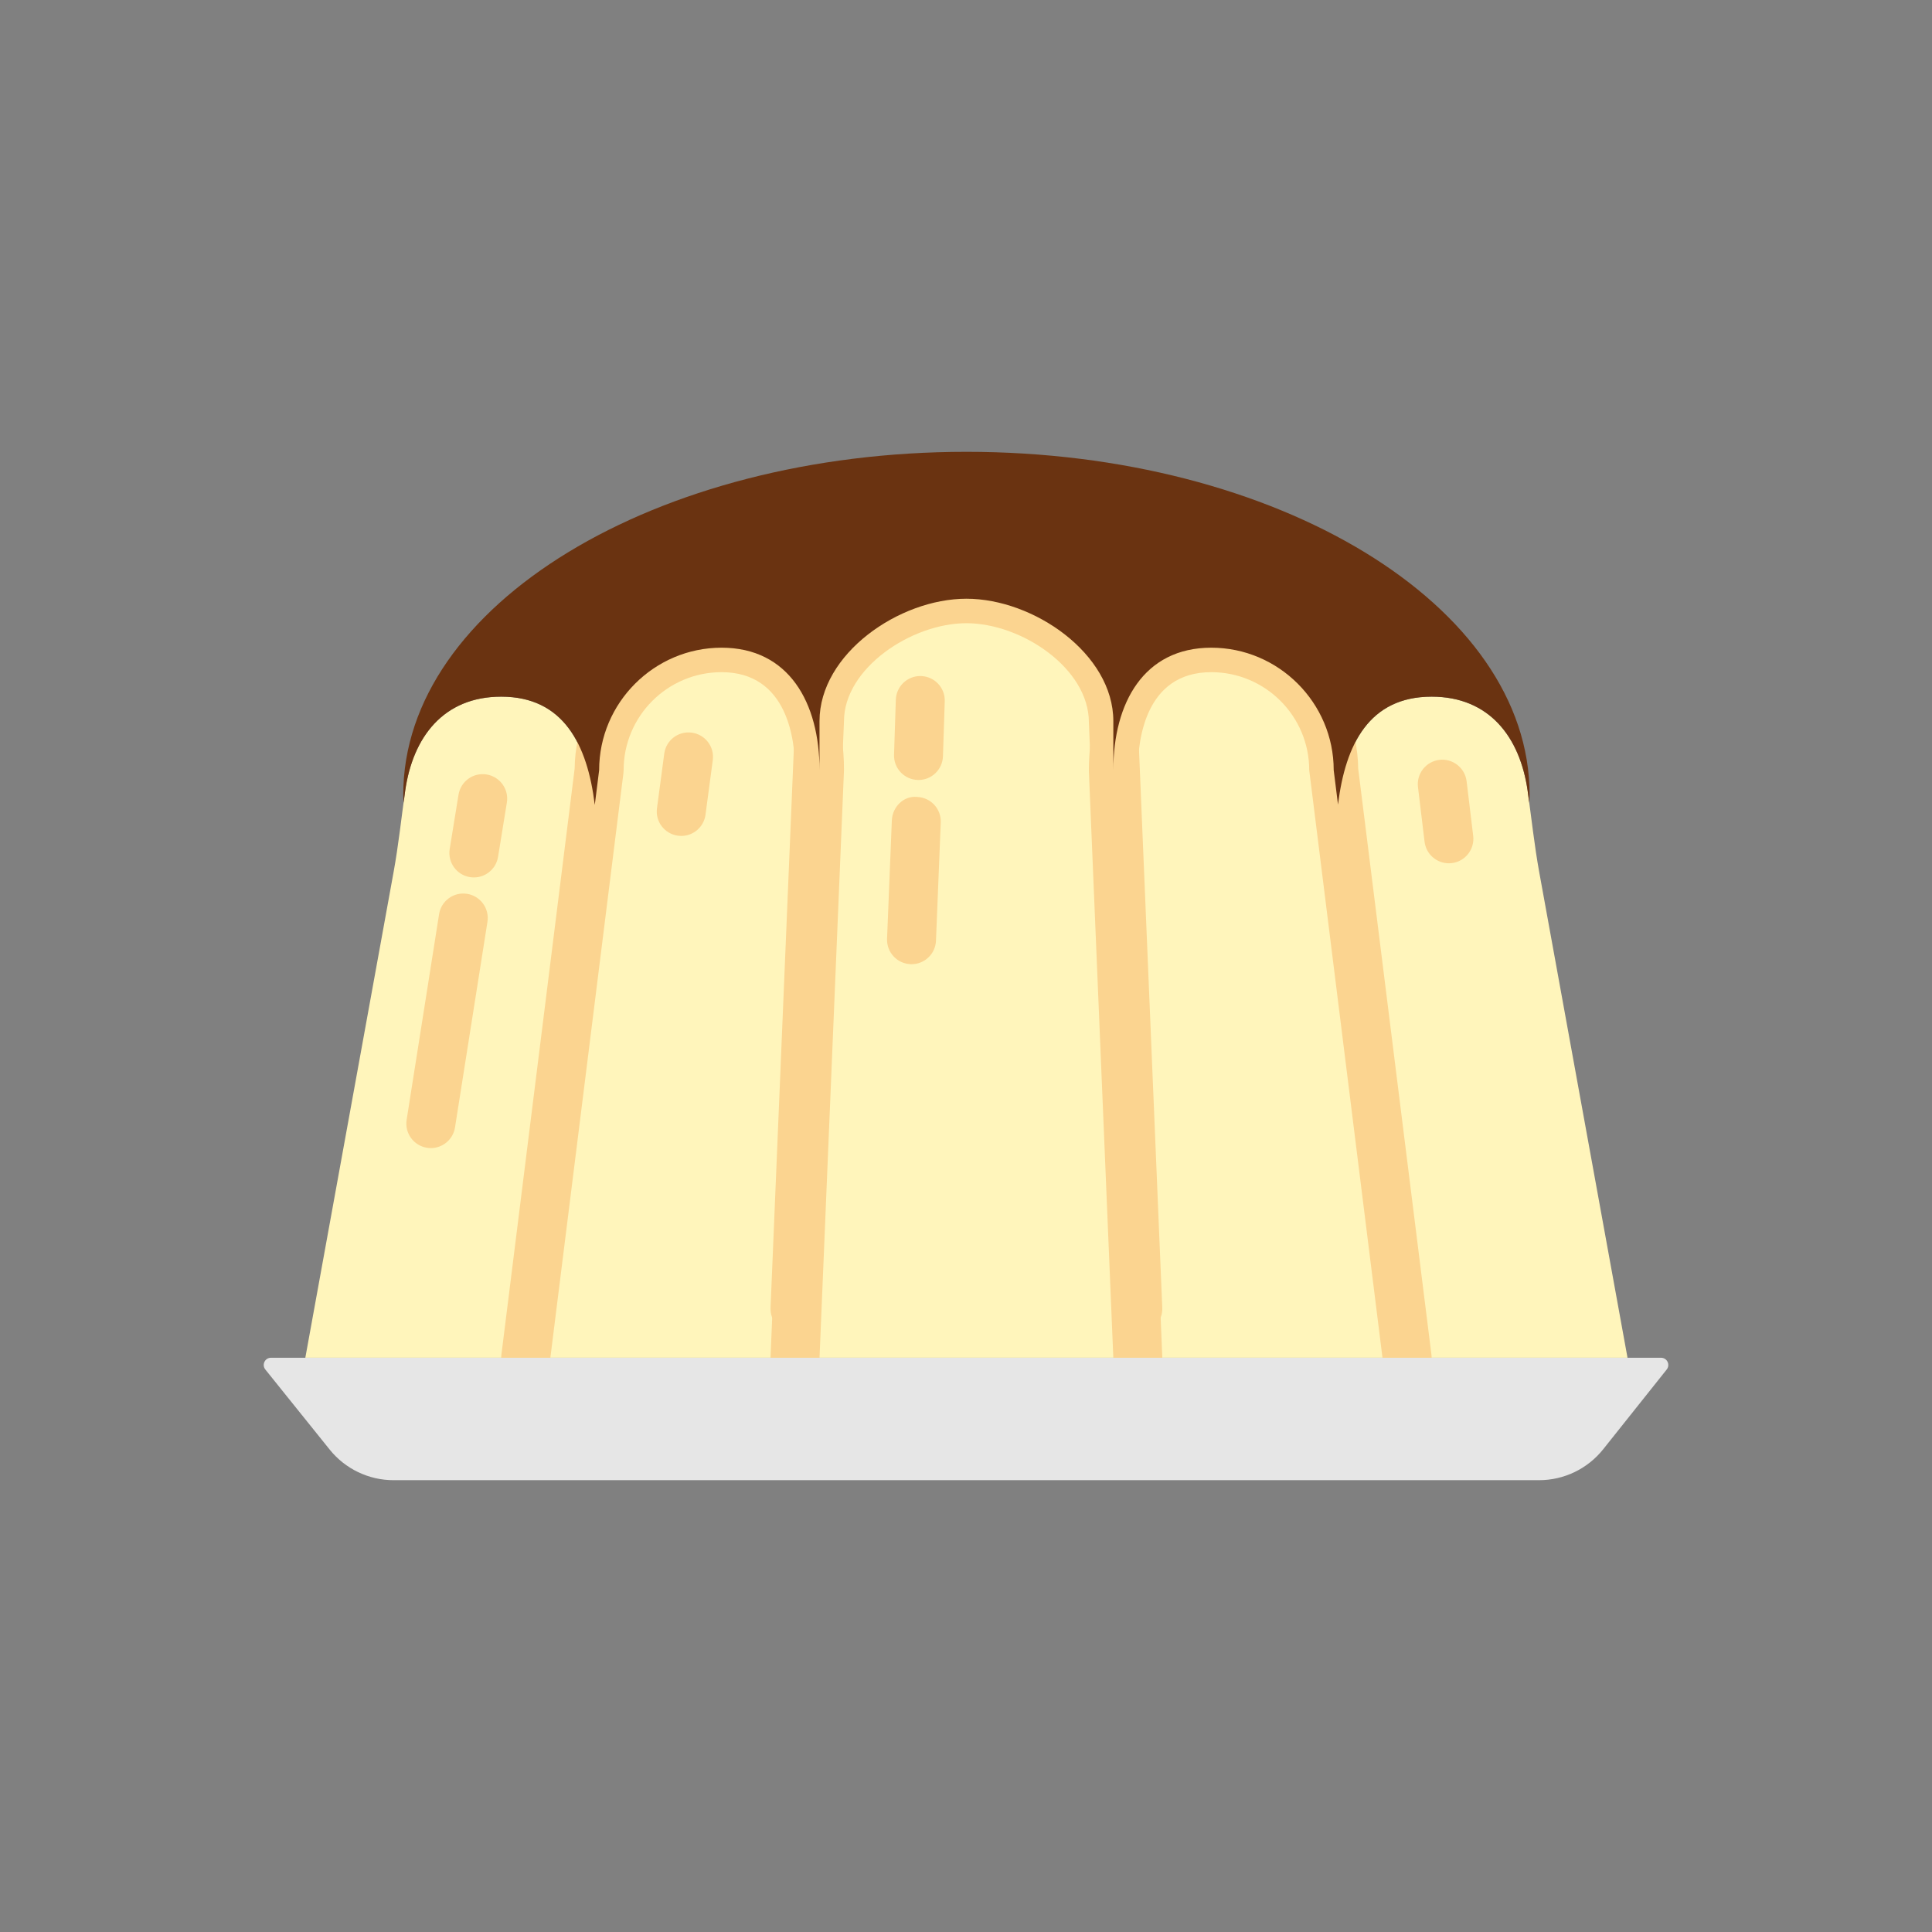 <?xml version="1.0" encoding="utf-8"?>
<!-- Generator: Adobe Illustrator 16.0.0, SVG Export Plug-In . SVG Version: 6.00 Build 0)  -->
<!DOCTYPE svg PUBLIC "-//W3C//DTD SVG 1.1//EN" "http://www.w3.org/Graphics/SVG/1.1/DTD/svg11.dtd">
<svg version="1.1" id="Capa_1" xmlns="http://www.w3.org/2000/svg" xmlns:xlink="http://www.w3.org/1999/xlink" x="0px" y="0px"
	 width="350px" height="350px" viewBox="0 0 350 350" enable-background="new 0 0 350 350" xml:space="preserve">
<rect x="0" y="0" width="350" height="350" fill="#808080" stroke="none"/>
<g>
	<path fill="#FFF5BB" d="M278.842,157.98c-0.884-4.861-1.398-9.776-2.09-14.664c-1.375-9.777-6.947-17.109-17.401-17.109
		c-11.289,0-15.622,8.61-16.962,19.553l-0.78-6.246c0-12.198-9.98-22.178-22.18-22.178c-12.198,0-17.742,9.98-17.742,22.178v-8.871
		c0-12.198-14.416-22.179-26.615-22.179c-12.198,0-26.614,9.981-26.614,22.179v8.871c0-12.198-5.544-22.178-17.743-22.178
		s-22.179,9.98-22.179,22.178l-0.79,6.303c-1.34-10.943-5.665-19.61-16.953-19.61c-10.456,0-16.022,7.332-17.401,17.109
		c-0.688,4.892-1.202,9.807-2.089,14.664l-15.991,87.992h239.529L278.842,157.98z"/>
	<path fill="#FBD490" d="M95.238,250.407c-0.182,0-0.368-0.014-0.555-0.035c-2.43-0.302-4.156-2.52-3.85-4.951l13.272-106.195
		c0.155-14.541,12.039-26.326,26.614-26.326c13.471,0,22.178,10.446,22.178,26.614l-4.44,106.644
		c-0.098,2.452-2.129,4.479-4.618,4.244c-2.448-0.097-4.347-2.168-4.245-4.617l4.436-106.457c-0.004-5.15-1.3-17.557-13.312-17.557
		c-9.785,0-17.743,7.958-17.743,17.743l-0.036,0.55L99.634,246.521C99.35,248.767,97.442,250.407,95.238,250.407z"/>
	<path fill="#FBD490" d="M206.121,241.536c-2.364,0-4.328-1.868-4.426-4.25l-4.436-106.457
		c-0.004-9.741-12.198-17.929-22.184-17.929c-9.984,0-22.179,8.188-22.179,17.743l-4.44,106.643
		c-0.098,2.448-2.129,4.44-4.618,4.245c-2.448-0.098-4.347-2.169-4.245-4.617l4.436-106.458
		c-0.004-14.802,16.687-26.428,31.045-26.428s31.05,11.626,31.05,26.614l4.432,106.271c0.102,2.448-1.797,4.52-4.244,4.617
		C206.246,241.536,206.184,241.536,206.121,241.536z"/>
	<path fill="#FBD490" d="M254.915,250.407c-2.204,0-4.116-1.641-4.396-3.886l-13.342-107.007c0-9.785-7.958-17.743-17.743-17.743
		c-12.012,0-13.308,12.407-13.308,17.743l4.432,106.271c0.102,2.449-1.797,4.521-4.244,4.617c-2.388,0.235-4.517-1.792-4.618-4.244
		l-4.436-106.458c-0.004-16.354,8.703-26.801,22.174-26.801c14.576,0,26.459,11.781,26.614,26.326l13.271,106.195
		c0.302,2.432-1.419,4.649-3.85,4.951C255.283,250.394,255.097,250.407,254.915,250.407z"/>
	<path fill="#E6E6E6" d="M278.811,268.15H71.298c-4.498,0-8.756-2.041-11.573-5.545l-11.657-14.505
		c-0.688-0.856-0.08-2.129,1.021-2.129h251.829c1.096,0,1.707,1.264,1.024,2.125l-11.511,14.456
		C287.61,266.088,283.335,268.15,278.811,268.15z"/>
	<path fill="#FBD490" d="M78.05,207.988c-0.231,0-0.462-0.018-0.697-0.058c-2.417-0.382-4.072-2.652-3.686-5.074l5.877-37.243
		c0.381-2.417,2.657-4.076,5.074-3.686c2.417,0.382,4.072,2.653,3.687,5.075l-5.877,37.243
		C82.082,206.432,80.192,207.988,78.05,207.988z"/>
	<path fill="#FBD490" d="M85.848,158.956c-0.235,0-0.475-0.018-0.719-0.058c-2.417-0.395-4.059-2.675-3.664-5.092l1.602-9.838
		c0.395-2.409,2.639-4.059,5.092-3.664c2.417,0.395,4.059,2.675,3.664,5.092l-1.597,9.838
		C89.871,157.408,87.985,158.956,85.848,158.956z"/>
	<path fill="#FBD490" d="M123.418,151.438c-0.195,0-0.39-0.013-0.59-0.04c-2.431-0.324-4.139-2.555-3.81-4.981l1.317-9.882
		c0.324-2.431,2.528-4.13,4.981-3.811c2.431,0.324,4.139,2.555,3.811,4.981l-1.317,9.883
		C127.512,149.818,125.609,151.438,123.418,151.438z"/>
	<path fill="#FBD490" d="M165.136,174.672c-0.063,0-0.12,0-0.182-0.004c-2.448-0.098-4.352-2.16-4.254-4.609l0.865-21.429
		c0.093-2.448,2.16-4.533,4.608-4.253c2.448,0.098,4.352,2.16,4.254,4.608l-0.865,21.429
		C169.47,172.8,167.504,174.672,165.136,174.672z"/>
	<path fill="#FBD490" d="M166.4,141.302c-0.053,0-0.097,0-0.146-0.004c-2.453-0.08-4.37-2.125-4.29-4.573l0.324-9.962
		c0.079-2.4,2.044-4.294,4.426-4.294c0.053,0,0.098,0,0.147,0.004c2.453,0.08,4.369,2.125,4.289,4.573l-0.324,9.963
		C170.747,139.408,168.782,141.302,166.4,141.302z"/>
	<path fill="#FBD490" d="M262.474,156.392c-2.213,0-4.13-1.654-4.4-3.908l-1.193-9.896c-0.289-2.43,1.441-4.64,3.877-4.932
		c2.391-0.301,4.64,1.441,4.932,3.876l1.194,9.896c0.288,2.431-1.441,4.64-3.877,4.932
		C262.828,156.383,262.65,156.392,262.474,156.392z"/>
	<path fill="#6A3311" d="M73.396,143.316c1.375-9.777,6.946-17.109,17.401-17.109c11.289,0,15.618,8.667,16.953,19.61l0.79-6.303
		c0-12.198,9.98-22.178,22.179-22.178s17.743,9.98,17.743,22.178v-8.871c0-12.198,14.416-22.179,26.614-22.179
		s26.614,9.981,26.614,22.179v8.871c0-12.198,5.545-22.178,17.743-22.178s22.179,9.98,22.179,22.178l0.78,6.246
		c1.34-10.943,5.674-19.553,16.963-19.553c10.455,0,16.021,7.332,17.4,17.109c0.098,0.705,0.187,1.415,0.28,2.125
		c0.018-0.497,0.062-0.989,0.062-1.491c0-34.297-45.675-62.1-102.021-62.1s-102.021,27.803-102.021,62.1
		c0,0.501,0.044,0.994,0.062,1.491C73.21,144.731,73.294,144.021,73.396,143.316z"/>
</g>
</svg>
